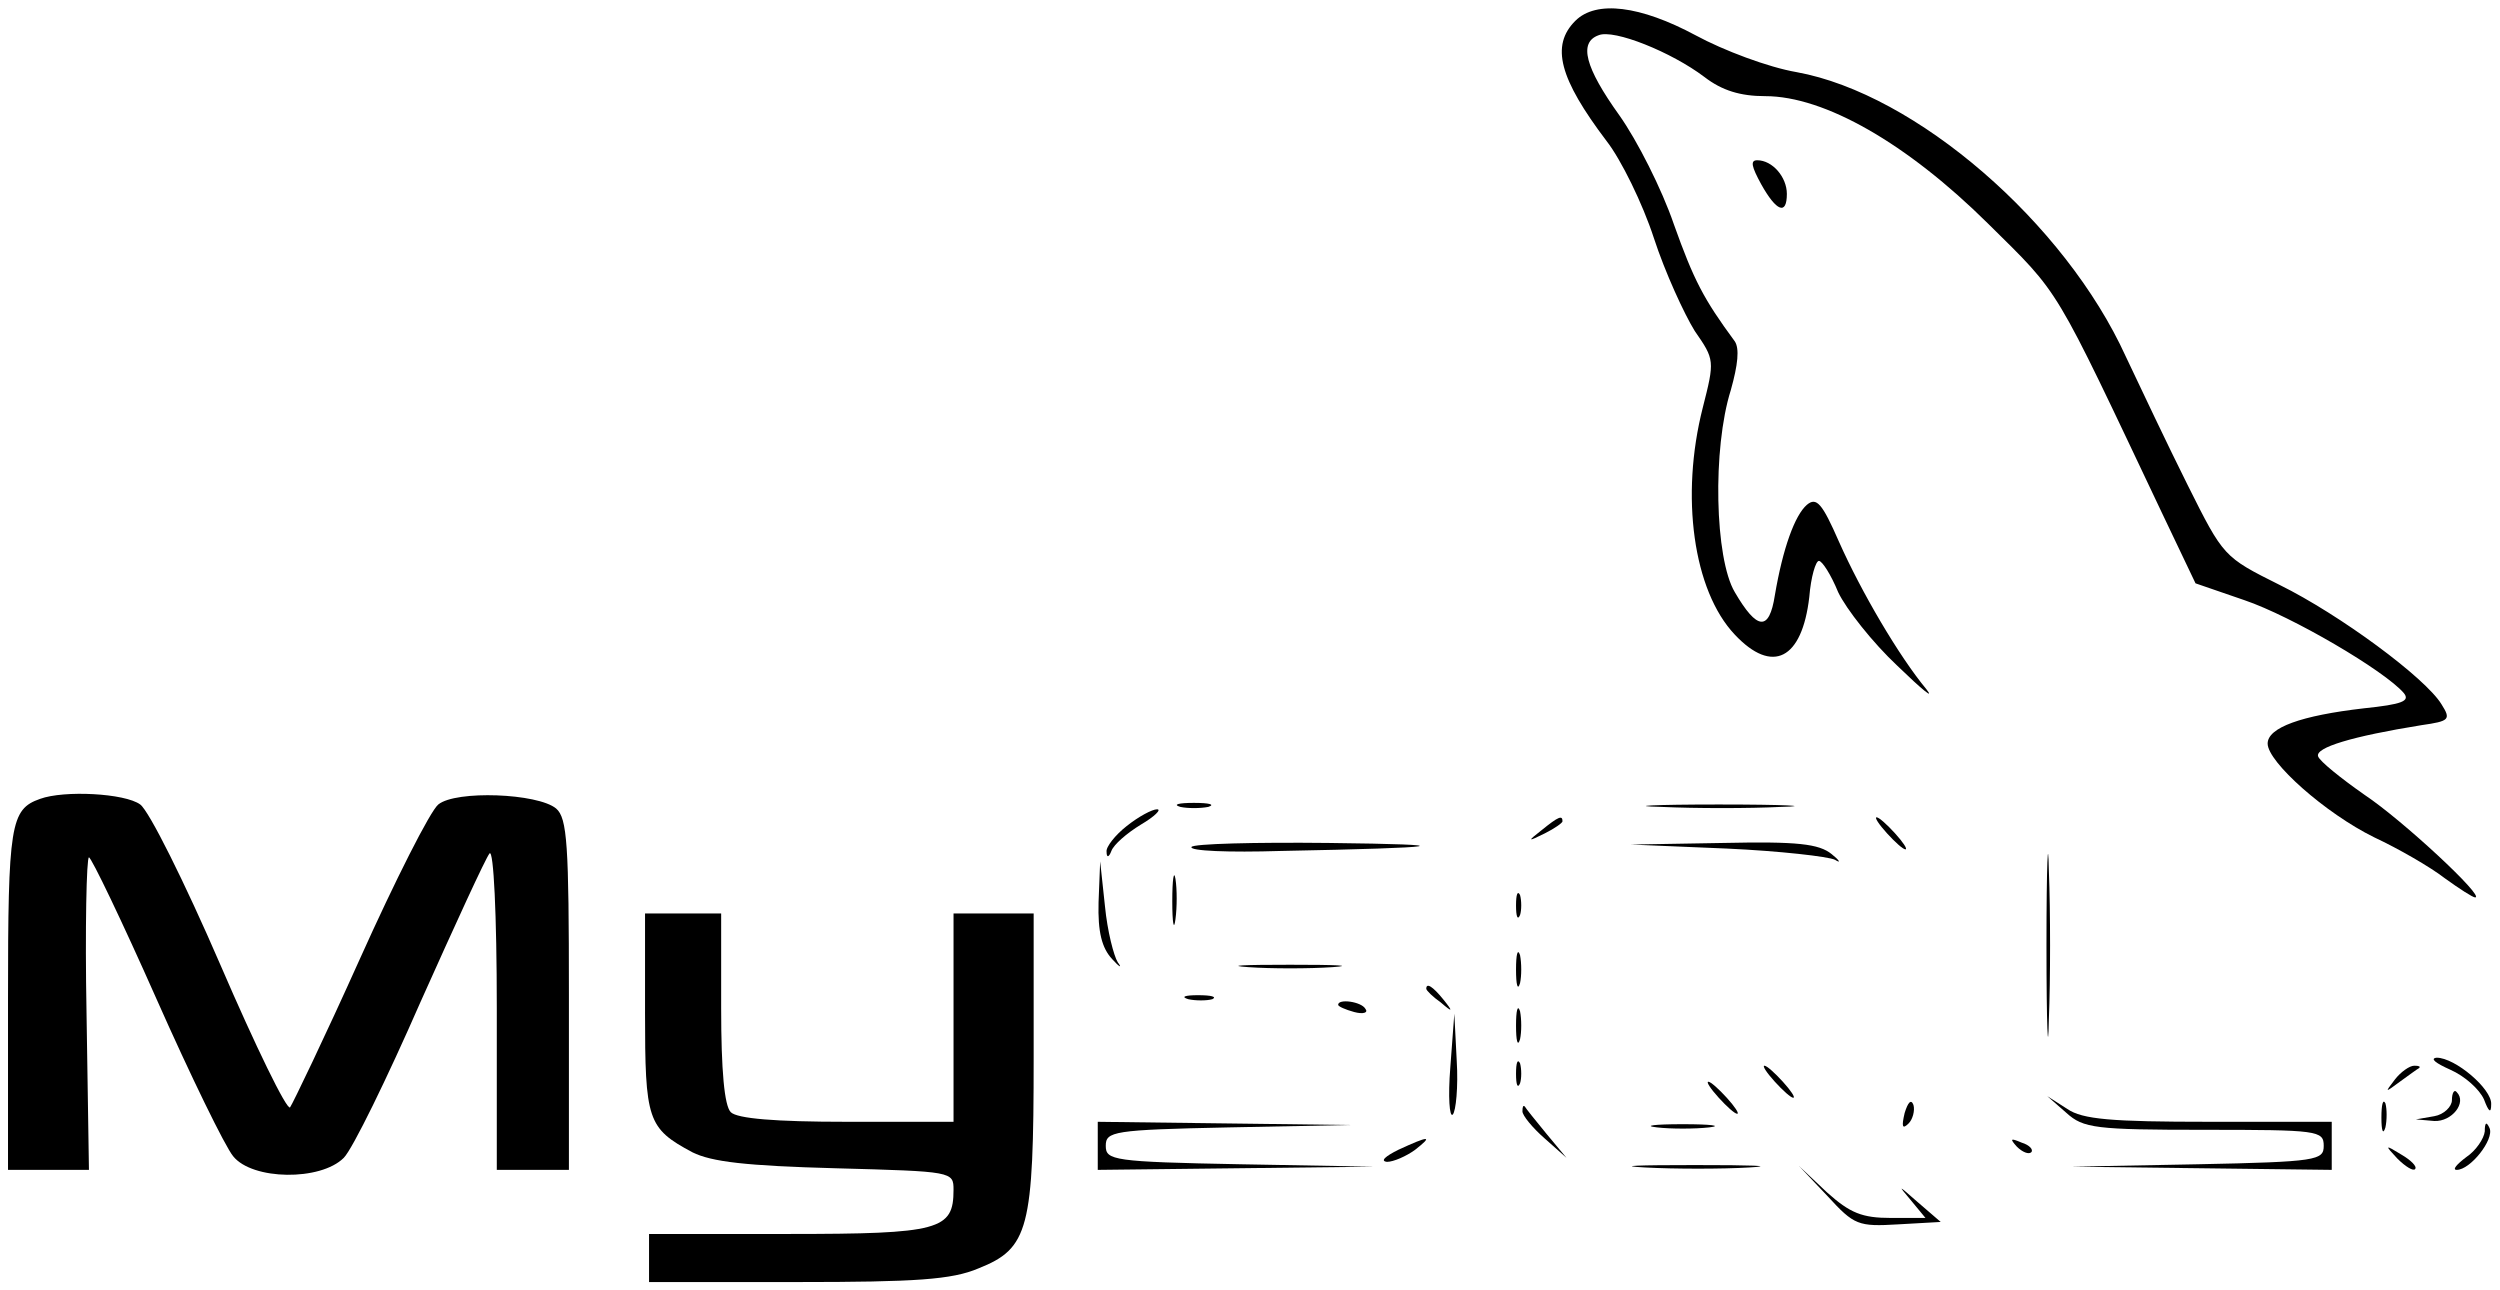 <?xml version="1.0" standalone="no"?>
<!DOCTYPE svg PUBLIC "-//W3C//DTD SVG 20010904//EN"
 "http://www.w3.org/TR/2001/REC-SVG-20010904/DTD/svg10.dtd">
<svg version="1.0" xmlns="http://www.w3.org/2000/svg"
 width="312pt" height="161pt" viewBox="0 0 312 161"
 preserveAspectRatio="xMidYMid meet">

<g transform="translate(0,161) scale(0.1,-0.1)"
fill="#000000" stroke="none">
<path d="M1966 1584 c-31 -31 -20 -72 39 -150 18 -23 45 -78 59 -121 14 -43
38 -95 51 -116 25 -36 25 -37 10 -96 -28 -110 -12 -228 40 -283 47 -50 84 -31
93 47 2 25 8 45 12 45 4 0 15 -17 24 -39 10 -21 43 -63 74 -92 31 -30 47 -43
36 -29 -34 41 -81 121 -109 184 -21 48 -28 56 -40 46 -15 -13 -30 -54 -40
-113 -7 -45 -22 -44 -50 4 -25 42 -28 179 -5 252 9 32 11 52 5 61 -39 53 -51
76 -76 146 -15 44 -46 105 -68 136 -43 60 -51 91 -26 100 19 8 91 -21 132 -52
22 -17 45 -24 76 -24 74 0 177 -59 278 -159 92 -91 80 -72 218 -363 l41 -86
61 -21 c59 -20 175 -88 199 -116 8 -10 -2 -14 -50 -19 -78 -9 -120 -24 -120
-44 0 -23 72 -87 133 -117 30 -14 70 -37 88 -51 18 -13 35 -24 38 -24 13 0
-90 96 -138 128 -30 21 -56 42 -58 48 -4 11 42 25 129 39 35 5 37 7 25 26 -20
33 -127 112 -202 149 -70 35 -70 35 -115 125 -25 50 -59 122 -77 160 -76 167
-262 328 -411 355 -35 6 -91 27 -126 46 -69 37 -124 44 -150 18z"/>
<path d="M2198 1380 c19 -34 32 -39 32 -12 0 21 -18 42 -37 42 -9 0 -7 -8 5
-30z"/>
<path d="M50 613 c-37 -13 -40 -32 -40 -250 l0 -213 50 0 51 0 -3 195 c-2 107
0 195 3 195 3 0 41 -79 84 -176 43 -97 86 -185 96 -197 24 -30 109 -31 138 -2
11 11 54 99 96 195 43 96 81 179 86 185 5 5 9 -76 9 -193 l0 -202 45 0 45 0 0
219 c0 187 -2 220 -16 232 -23 19 -125 23 -147 5 -10 -8 -54 -95 -98 -193 -44
-98 -84 -181 -87 -185 -4 -4 -43 76 -87 178 -45 104 -89 192 -100 200 -19 14
-95 18 -125 7z"/>
<path d="M1473 603 c9 -2 25 -2 35 0 9 3 1 5 -18 5 -19 0 -27 -2 -17 -5z"/>
<path d="M2073 603 c43 -2 110 -2 150 0 40 1 5 3 -78 3 -82 0 -115 -2 -72 -3z"/>
<path d="M2554 430 c0 -102 2 -143 3 -92 2 50 2 134 0 185 -1 50 -3 9 -3 -93z"/>
<path d="M1406 579 c-14 -11 -26 -26 -25 -32 0 -8 3 -7 6 1 3 8 19 22 37 33
17 10 26 19 20 19 -6 0 -23 -9 -38 -21z"/>
<path d="M1924 574 c-18 -14 -18 -15 4 -4 12 6 22 13 22 15 0 8 -5 6 -26 -11z"/>
<path d="M2355 570 c10 -11 20 -20 23 -20 3 0 -3 9 -13 20 -10 11 -20 20 -23
20 -3 0 3 -9 13 -20z"/>
<path d="M1487 553 c-3 -5 47 -7 111 -5 208 4 231 8 60 10 -92 1 -169 -1 -171
-5z"/>
<path d="M2155 551 c66 -3 127 -10 135 -14 8 -5 6 -1 -4 7 -16 13 -43 16 -135
14 l-116 -2 120 -5z"/>
<path d="M1371 484 c-1 -37 4 -57 17 -71 9 -10 13 -12 7 -4 -5 8 -13 39 -16
70 l-6 56 -2 -51z"/>
<path d="M1463 485 c0 -27 2 -38 4 -22 2 15 2 37 0 50 -2 12 -4 0 -4 -28z"/>
<path d="M1892 480 c0 -14 2 -19 5 -12 2 6 2 18 0 25 -3 6 -5 1 -5 -13z"/>
<path d="M805 347 c0 -135 3 -145 59 -175 24 -12 67 -17 179 -20 146 -4 147
-4 147 -27 0 -50 -17 -55 -206 -55 l-174 0 0 -30 0 -30 185 0 c148 0 193 3
226 17 63 25 69 49 69 263 l0 180 -50 0 -50 0 0 -130 0 -130 -133 0 c-90 0
-137 4 -145 12 -8 8 -12 52 -12 130 l0 118 -47 0 -48 0 0 -123z"/>
<path d="M1892 400 c0 -19 2 -27 5 -17 2 9 2 25 0 35 -3 9 -5 1 -5 -18z"/>
<path d="M1558 403 c28 -2 76 -2 105 0 28 2 5 3 -53 3 -58 0 -81 -1 -52 -3z"/>
<path d="M1780 376 c0 -2 8 -10 18 -17 15 -13 16 -12 3 4 -13 16 -21 21 -21
13z"/>
<path d="M1483 363 c9 -2 23 -2 30 0 6 3 -1 5 -18 5 -16 0 -22 -2 -12 -5z"/>
<path d="M1670 356 c0 -2 9 -6 20 -9 11 -3 18 -1 14 4 -5 9 -34 13 -34 5z"/>
<path d="M1892 330 c0 -19 2 -27 5 -17 2 9 2 25 0 35 -3 9 -5 1 -5 -18z"/>
<path d="M1810 278 c-3 -37 -1 -63 3 -59 4 4 7 35 5 67 l-3 59 -5 -67z"/>
<path d="M1892 270 c0 -14 2 -19 5 -12 2 6 2 18 0 25 -3 6 -5 1 -5 -13z"/>
<path d="M3058 275 c18 -8 36 -24 42 -37 6 -16 9 -18 9 -6 1 19 -45 58 -68 58
-9 -1 -1 -7 17 -15z"/>
<path d="M2215 260 c10 -11 20 -20 23 -20 3 0 -3 9 -13 20 -10 11 -20 20 -23
20 -3 0 3 -9 13 -20z"/>
<path d="M2989 263 c-13 -17 -13 -17 6 -3 11 8 22 16 24 17 2 2 0 3 -6 3 -6 0
-17 -8 -24 -17z"/>
<path d="M2145 240 c10 -11 20 -20 23 -20 3 0 -3 9 -13 20 -10 11 -20 20 -23
20 -3 0 3 -9 13 -20z"/>
<path d="M3060 237 c0 -8 -10 -18 -22 -20 l-23 -4 23 -2 c22 -1 41 23 28 36
-3 4 -6 -1 -6 -10z"/>
<path d="M2377 221 c-4 -17 -3 -21 5 -13 5 5 8 16 6 23 -3 8 -7 3 -11 -10z"/>
<path d="M2579 221 c21 -19 36 -21 172 -21 142 0 149 -1 149 -20 0 -18 -8 -20
-157 -23 l-158 -3 163 -2 162 -2 0 30 0 30 -153 0 c-122 0 -158 3 -177 16
l-25 16 24 -21z"/>
<path d="M2972 215 c0 -16 2 -22 5 -12 2 9 2 23 0 30 -3 6 -5 -1 -5 -18z"/>
<path d="M1900 223 c0 -5 12 -20 28 -34 l27 -24 -25 30 c-14 17 -26 32 -27 34
-2 2 -3 0 -3 -6z"/>
<path d="M1370 180 l0 -30 173 2 172 2 -167 3 c-159 3 -168 5 -168 23 0 18 9
20 153 23 l152 3 -157 2 -158 2 0 -30z"/>
<path d="M2068 203 c17 -2 47 -2 65 0 17 2 3 4 -33 4 -36 0 -50 -2 -32 -4z"/>
<path d="M3101 198 c-1 -9 -11 -24 -23 -32 -12 -9 -18 -16 -12 -16 17 0 47 38
41 52 -4 9 -6 7 -6 -4z"/>
<path d="M1745 175 c-16 -8 -23 -14 -14 -15 8 0 24 7 35 15 23 18 18 18 -21 0z"/>
<path d="M2517 179 c7 -7 15 -10 18 -7 3 3 -2 9 -12 12 -14 6 -15 5 -6 -5z"/>
<path d="M2992 164 c10 -10 20 -16 22 -13 3 3 -5 11 -17 18 -21 13 -21 12 -5
-5z"/>
<path d="M2053 153 c37 -2 96 -2 130 0 34 2 4 3 -68 3 -71 0 -99 -1 -62 -3z"/>
<path d="M2281 117 c33 -36 38 -38 88 -35 l53 3 -29 25 c-24 21 -25 22 -9 3
l19 -23 -43 0 c-36 0 -51 6 -80 32 l-35 33 36 -38z"/>
</g>
</svg>
